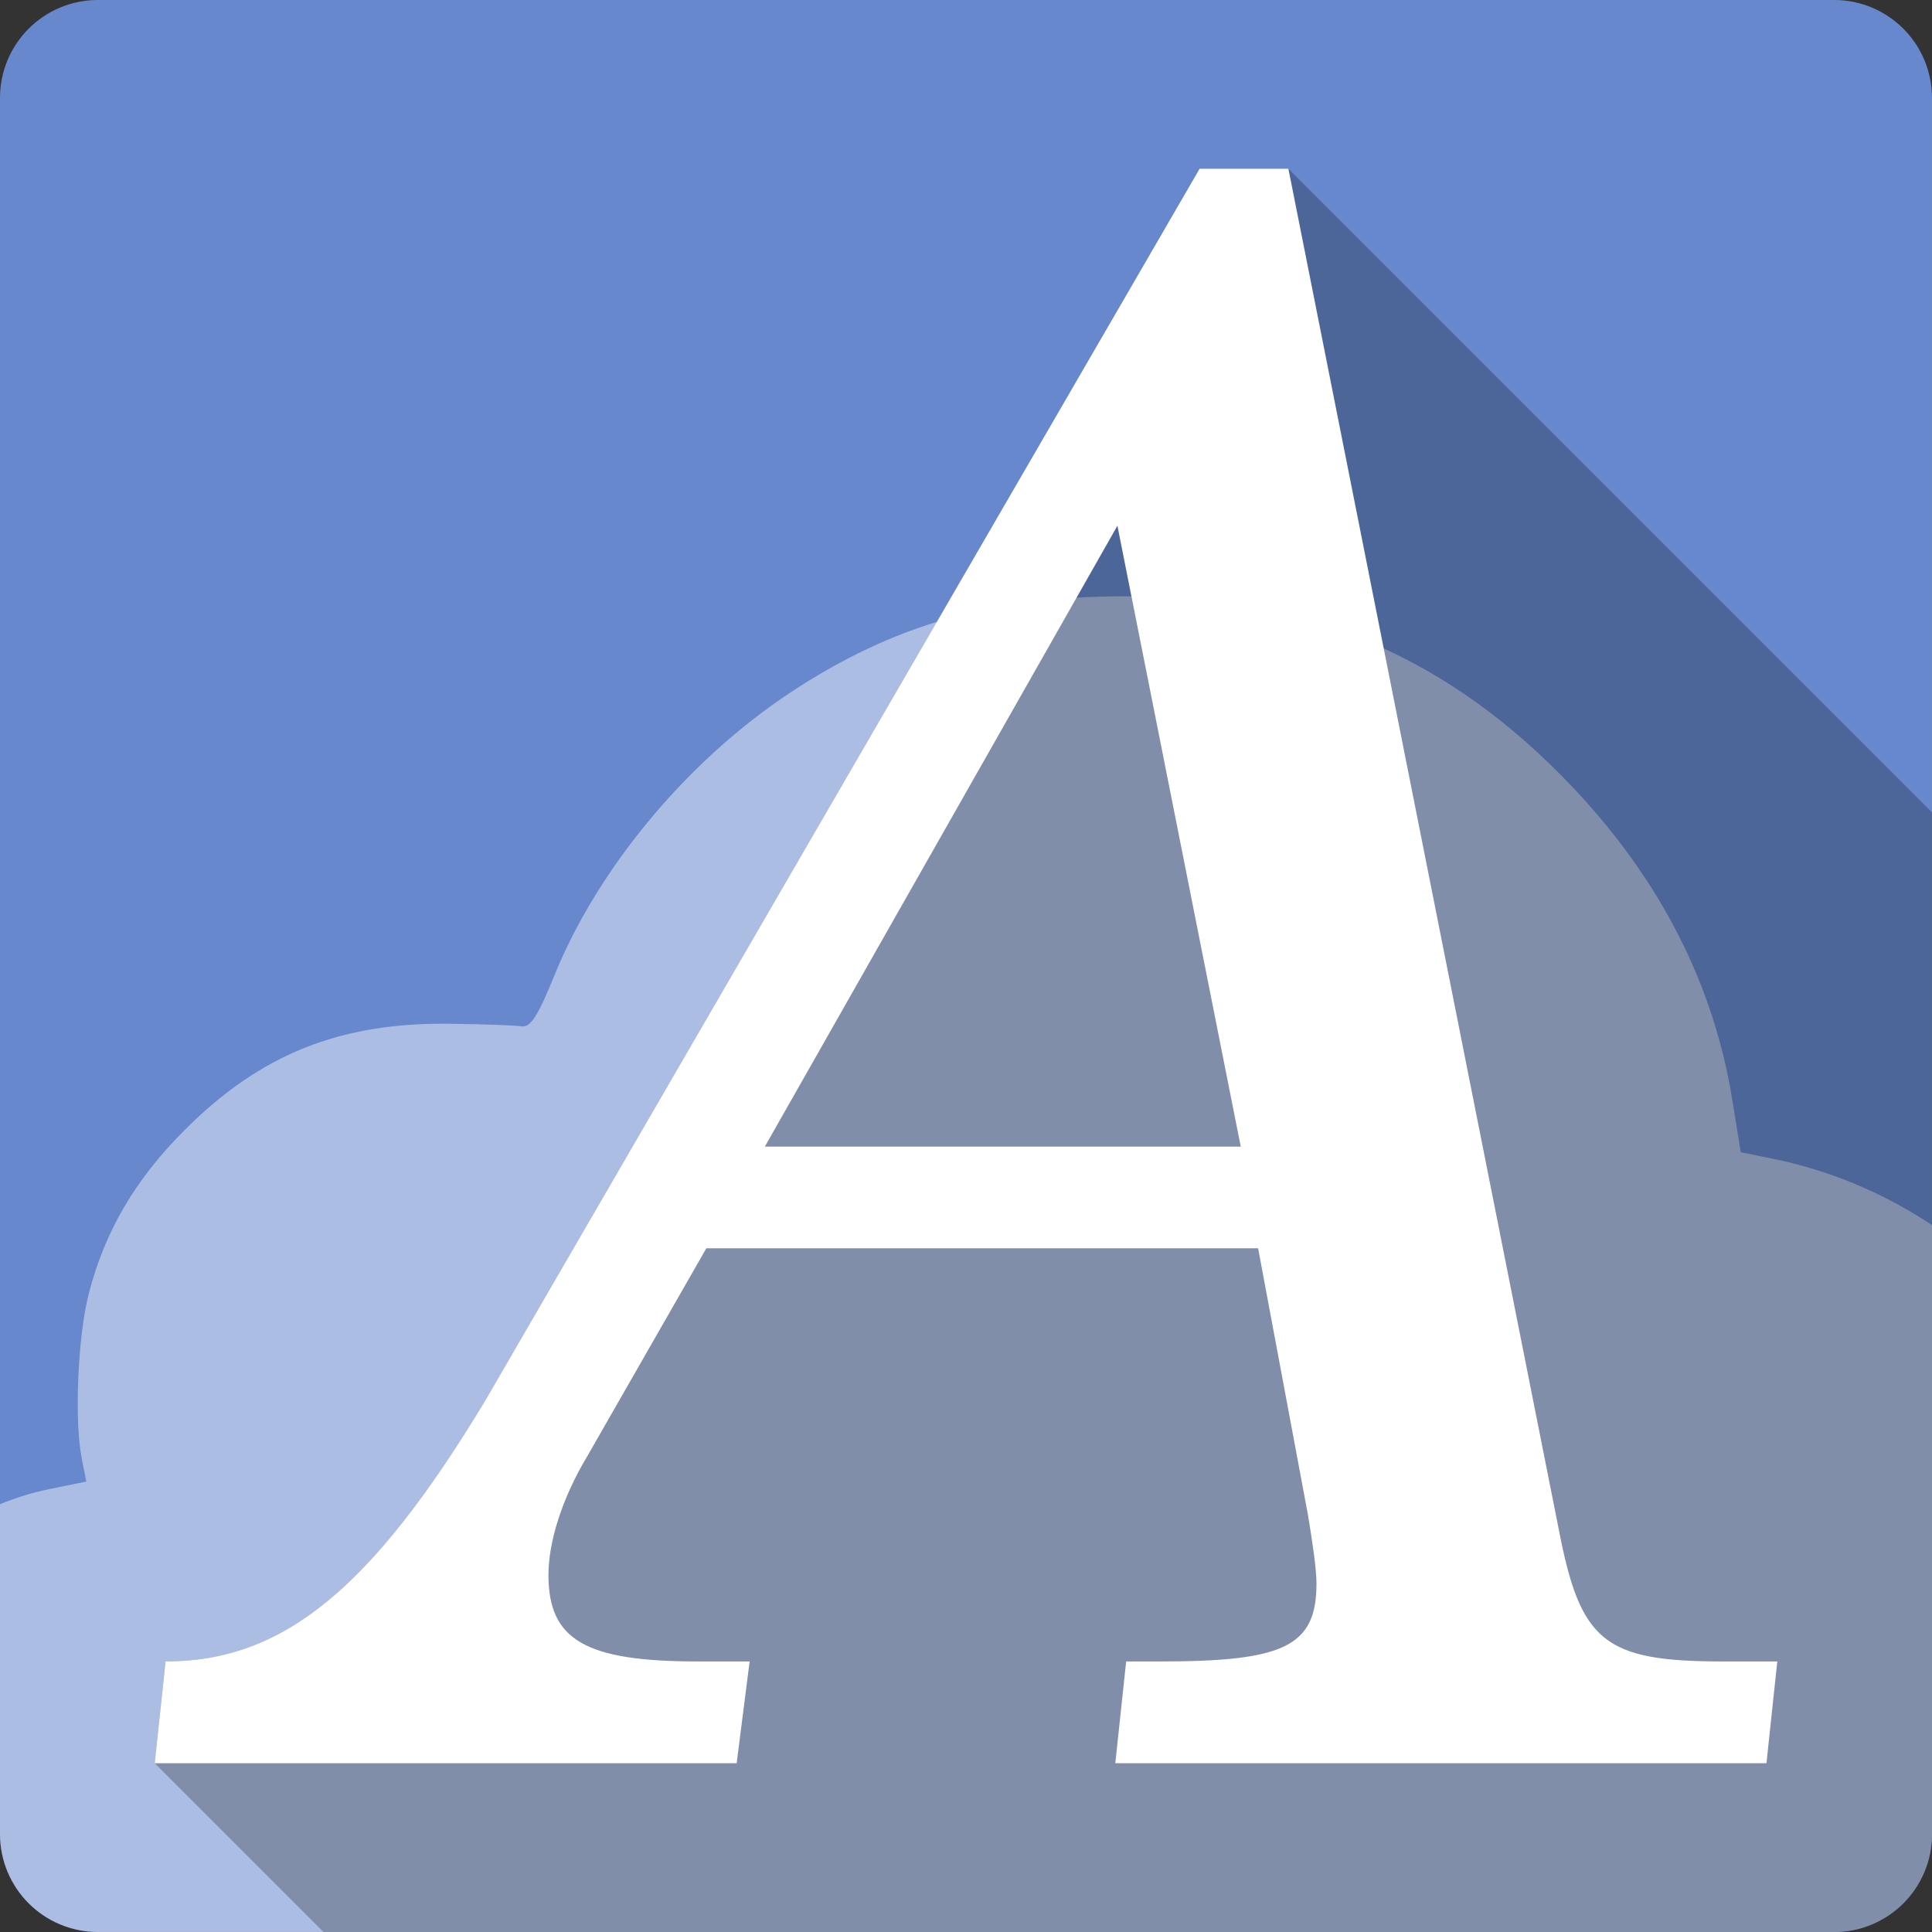 <svg xmlns="http://www.w3.org/2000/svg" xmlns:svg="http://www.w3.org/2000/svg" id="svg2" version="1.1" viewBox="0 0 512 512"><rect x="0" y="0" width="512" height="512" fill="#333333" stroke="none"/><path id="path276065" d="m 25.997,-0.007 c -14.397,0 -26,11.603 -26,26 l 0,460 c 0,14.397 11.603,26 26,26 l 460,0 c 14.397,0 26,-11.603 26,-26 l 0,-460 c 0,-14.397 -11.603,-26 -26,-26 l -460,0" style="fill:#6788cc"/><path id="path276067" d="m 298.377,158.023 c -35.396,0 -61.732,7.545 -88.91,25.5 -27.27,18.02 -50.99,46.509 -62.53,74.938 -4.394,10.831 -6.381,13.915 -8.688,13.531 -1.641,-0.272 -10.23,-0.578 -19.06,-0.688 -29.07,-0.359 -50.13,8.03 -70.22,28.13 -13.216,13.216 -21.19,26.911 -25.438,43.38 -2.934,11.381 -3.882,33.734 -1.844,43.844 l 1.188,5.969 -9.813,2 c -4.508,0.931 -8.865,2.278 -13.06,4 l 0,87.38 c 0,14.397 11.603,26 26,26 l 460,0 c 14.397,0 26,-11.603 26,-26 l 0,-161.34 c -12.444,-8.27 -26.515,-14.331 -41.781,-17.5 l -8.906,-1.813 -2.094,-12.969 c -4.817,-30.962 -18.997,-58.995 -42.41,-83.72 -32.739,-34.581 -70.24,-50.625 -118.44,-50.625" style="fill:#fff;fill-opacity:.446;fill-rule:evenodd"/><path style="opacity:.25" id="path276117" d="M 317.908 44.713 L 317.908 44.715 L 128.717 370.963 C 98.33 421.413 74.833 440.303 43.877 440.303 L 70.848 467.273 L 70.844 467.273 L 43.873 440.303 L 40.998 467.271 L 40.998 467.273 L 85.717 511.992 L 485.998 511.992 C 500.395 511.992 511.998 500.389 511.998 485.992 L 511.998 215.273 L 341.438 44.713 L 317.908 44.713 z"/><path id="path276169" d="m 317.908,44.712 -189.19,326.25 c -30.387,50.45 -53.884,69.34 -84.84,69.34 l -2.875,26.969 154.22,0 3.438,-26.969 -13.75,0 c -29.813,0 -39.563,-5.706 -39.563,-22.906 0,-8.6 3.433,-20.06 10.313,-31.531 l 31.531,-55.06 146.22,0 13.188,70.53 c 1.147,6.88 2.281,14.33 2.281,18.344 0,16.627 -8.601,20.625 -41.28,20.625 l -9.156,0 -2.875,26.969 172.56,0 2.875,-26.969 -14.344,0 c -31.533,0 -37.829,-5.155 -43.563,-34.969 l -71.66,-360.62 -23.531,0 m -21.781,94.59 32.688,164.56 -126.12,0 93.44,-164.56" style="fill:#fff"/></svg>